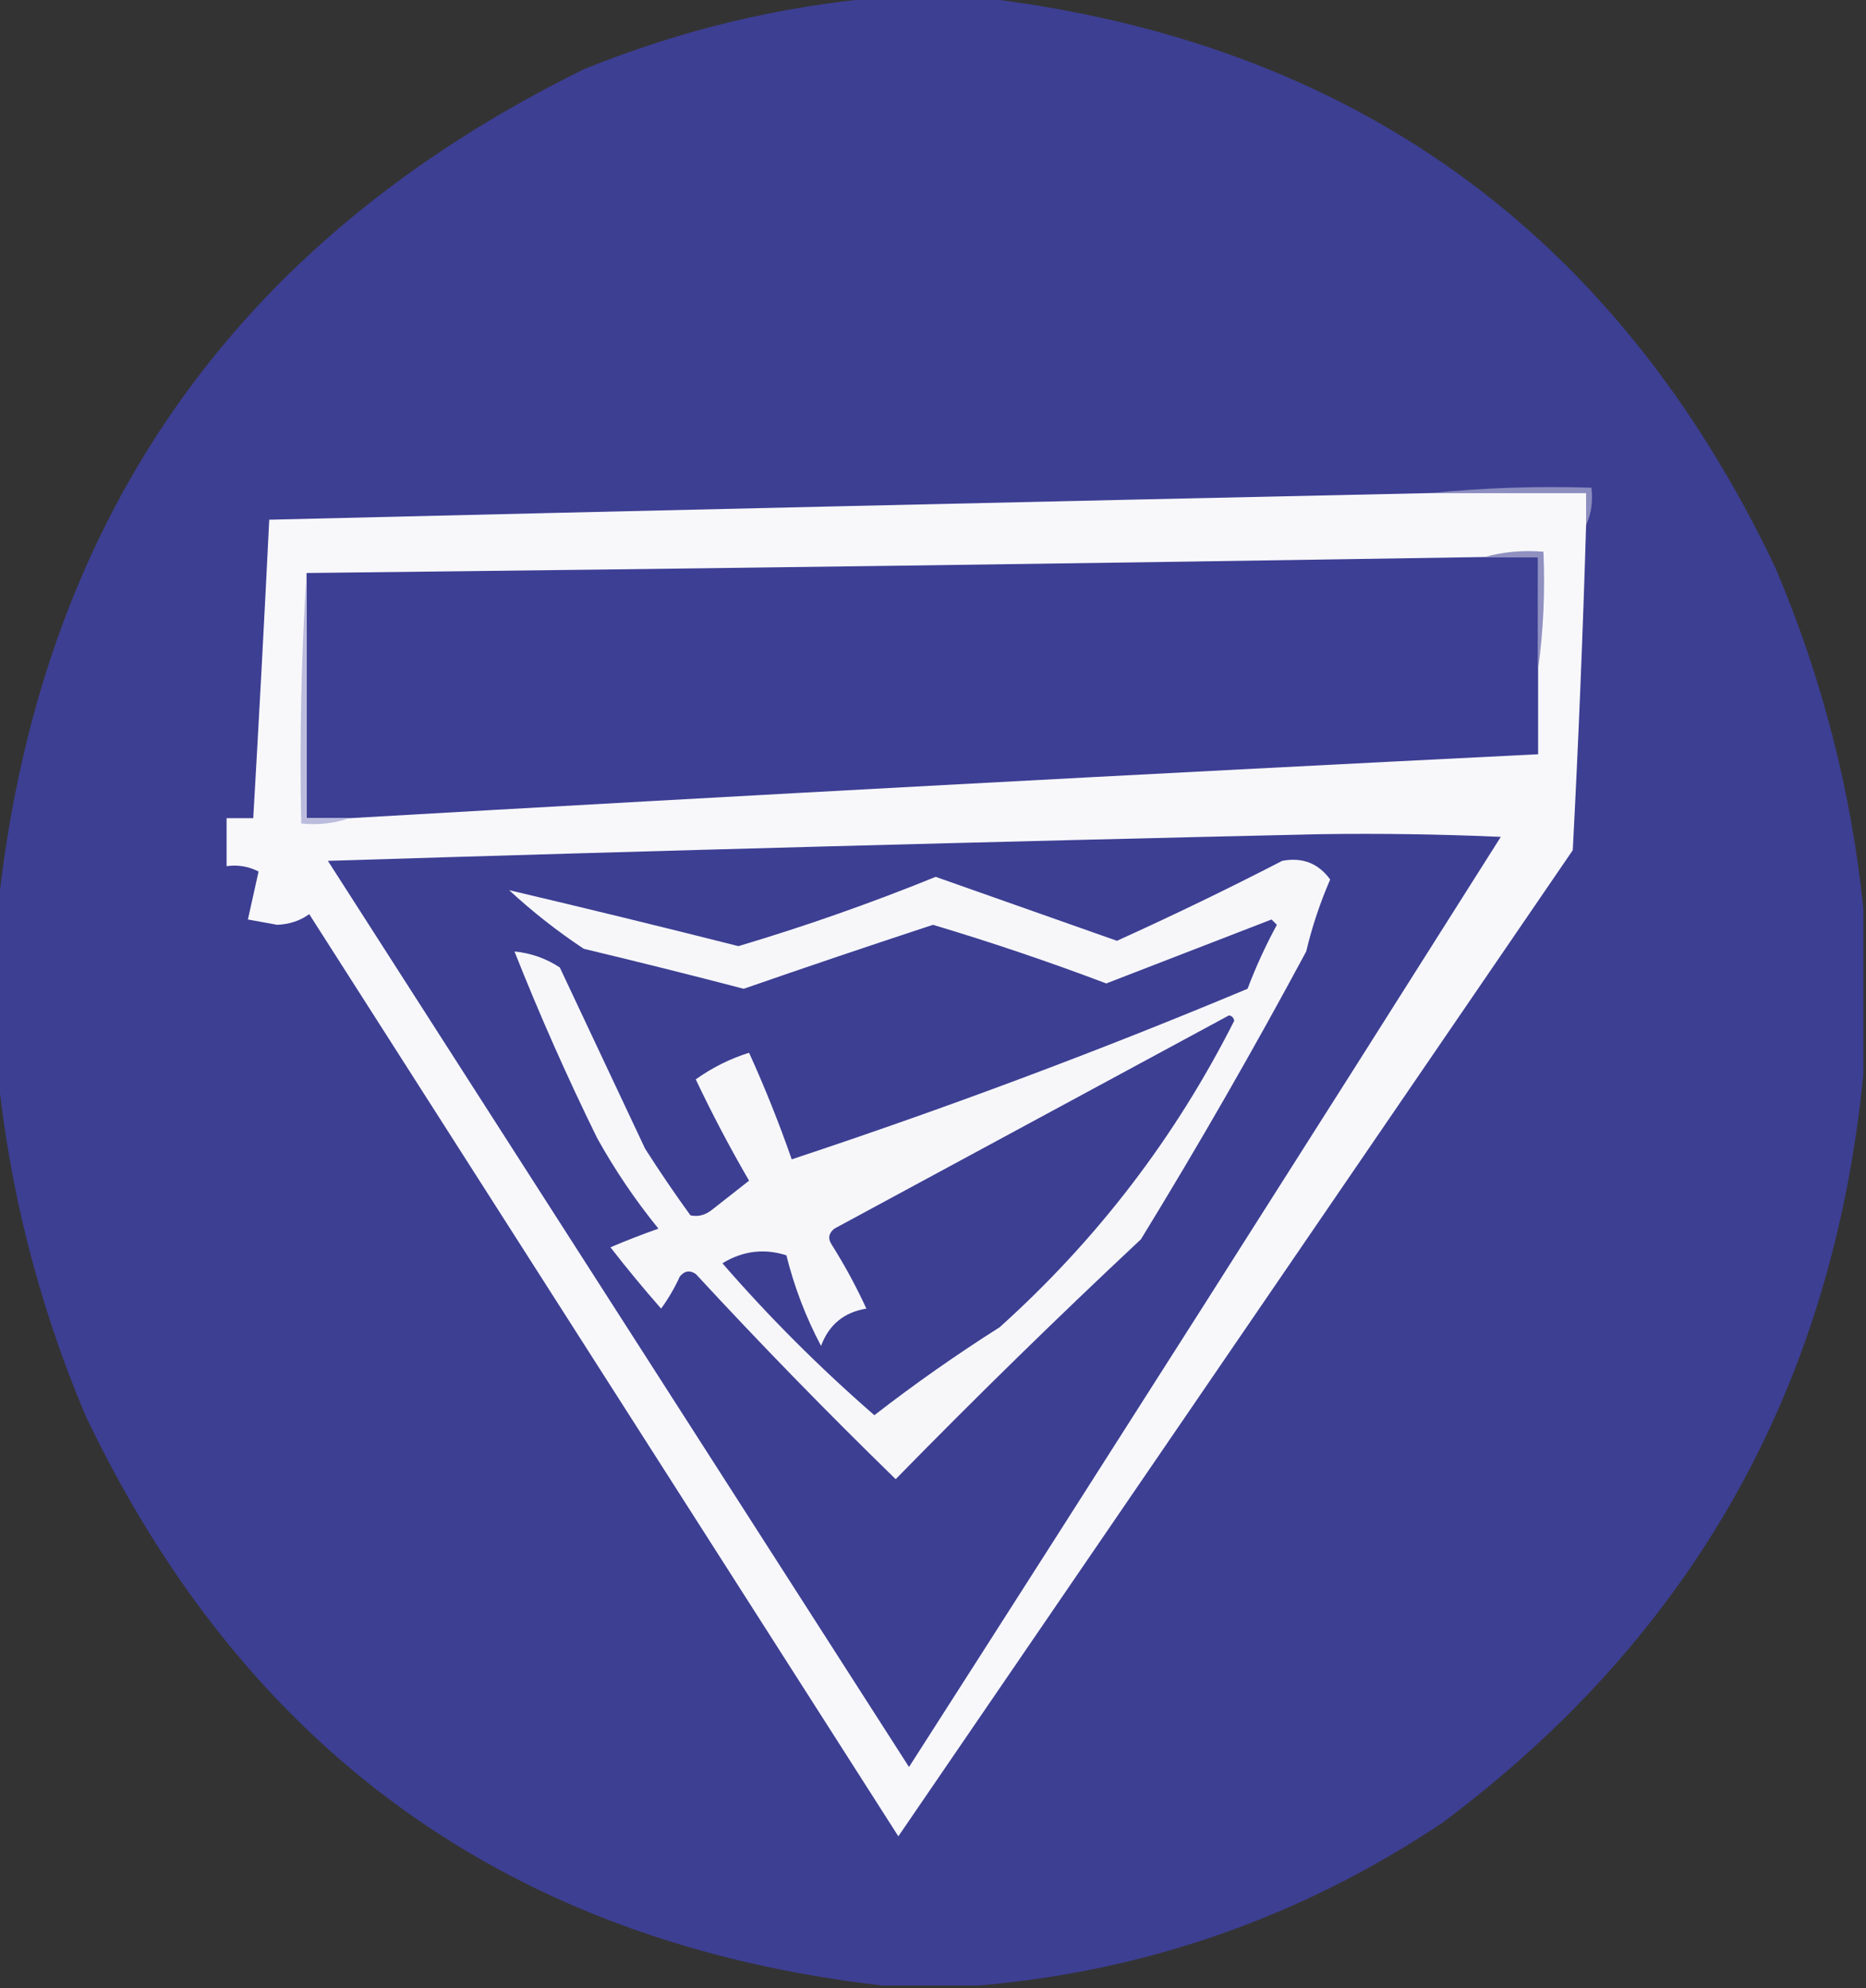 <?xml version="1.0" encoding="UTF-8"?>
<!DOCTYPE svg PUBLIC "-//W3C//DTD SVG 1.1//EN" "http://www.w3.org/Graphics/SVG/1.1/DTD/svg11.dtd">
<svg xmlns="http://www.w3.org/2000/svg" version="1.1" width="350px" height="373px" style="shape-rendering:geometricPrecision; text-rendering:geometricPrecision; image-rendering:optimizeQuality; fill-rule:evenodd; clip-rule:evenodd" xmlns:xlink="http://www.w3.org/1999/xlink">
<rect width="100%" height="100%" fill="#333333" stroke="none"/>
<g><path style="opacity:0.998" fill="#3d3f93" d="M 165.5,-0.5 C 171.5,-0.5 177.5,-0.5 183.5,-0.5C 253.081,7.543 302.915,43.21 333,106.5C 341.751,127.124 347.251,148.457 349.5,170.5C 349.5,180.833 349.5,191.167 349.5,201.5C 343.785,260.113 317.452,306.946 270.5,342C 244.055,359.647 215.055,369.814 183.5,372.5C 177.5,372.5 171.5,372.5 165.5,372.5C 95.959,364.47 46.125,328.804 16,265.5C 7.176,244.537 1.676,222.87 -0.5,200.5C -0.5,190.833 -0.5,181.167 -0.5,171.5C 6.928,98.259 43.595,45.426 109.5,13C 127.619,5.636 146.285,1.136 165.5,-0.5 Z"/></g>
<g><path style="opacity:1" fill="#8c8dbf" d="M 268.5,92.5 C 278.319,91.506 288.319,91.173 298.5,91.5C 298.802,94.059 298.468,96.393 297.5,98.5C 297.5,96.5 297.5,94.5 297.5,92.5C 287.833,92.5 278.167,92.5 268.5,92.5 Z"/></g>
<g><path style="opacity:1" fill="#f8f8fb" d="M 268.5,92.5 C 278.167,92.5 287.833,92.5 297.5,92.5C 297.5,94.5 297.5,96.5 297.5,98.5C 296.896,118.84 296.062,139.173 295,159.5C 252.821,221.204 210.654,282.87 168.5,344.5C 131.68,286.87 94.847,229.203 58,171.5C 56.302,172.733 54.302,173.4 52,173.5C 50.167,173.167 48.333,172.833 46.5,172.5C 47.167,169.5 47.833,166.5 48.5,163.5C 46.604,162.534 44.604,162.201 42.5,162.5C 42.5,159.5 42.5,156.5 42.5,153.5C 44.167,153.5 45.833,153.5 47.5,153.5C 48.583,134.838 49.583,116.172 50.5,97.5C 123.164,95.743 195.831,94.076 268.5,92.5 Z"/></g>
<g><path style="opacity:1" fill="#3d3f94" d="M 278.5,104.5 C 281.833,104.5 285.167,104.5 288.5,104.5C 288.5,111.5 288.5,118.5 288.5,125.5C 288.5,130.833 288.5,136.167 288.5,141.5C 214.096,145.212 139.763,149.212 65.5,153.5C 62.833,153.5 60.167,153.5 57.5,153.5C 57.5,138.167 57.5,122.833 57.5,107.5C 131.17,106.682 204.836,105.682 278.5,104.5 Z"/></g>
<g><path style="opacity:1" fill="#9091c1" d="M 278.5,104.5 C 281.962,103.518 285.629,103.185 289.5,103.5C 289.825,111.019 289.492,118.352 288.5,125.5C 288.5,118.5 288.5,111.5 288.5,104.5C 285.167,104.5 281.833,104.5 278.5,104.5 Z"/></g>
<g><path style="opacity:1" fill="#bbbcdd" d="M 57.5,107.5 C 57.5,122.833 57.5,138.167 57.5,153.5C 60.167,153.5 62.833,153.5 65.5,153.5C 62.713,154.477 59.713,154.81 56.5,154.5C 56.17,138.658 56.504,122.991 57.5,107.5 Z"/></g>
<g><path style="opacity:1" fill="#3d3f93" d="M 247.5,156.5 C 258.838,156.333 270.172,156.5 281.5,157C 244.663,215.323 207.663,273.49 170.5,331.5C 134.18,274.87 97.847,218.203 61.5,161.5C 123.655,159.57 185.655,157.904 247.5,156.5 Z"/></g>
<g><path style="opacity:1" fill="#f7f7fa" d="M 240.5,161.5 C 244.281,160.789 247.281,161.955 249.5,165C 247.607,169.347 246.107,173.847 245,178.5C 235.2,196.762 224.867,214.762 214,232.5C 198.362,247.138 183.029,262.138 168,277.5C 155.137,264.971 142.637,252.138 130.5,239C 129.365,238.251 128.365,238.417 127.5,239.5C 126.533,241.63 125.366,243.63 124,245.5C 120.714,241.759 117.547,237.925 114.5,234C 117.466,232.734 120.466,231.567 123.5,230.5C 119.172,225.179 115.338,219.512 112,213.5C 106.323,201.936 101.157,190.27 96.5,178.5C 99.579,178.804 102.413,179.804 105,181.5C 110.333,192.833 115.667,204.167 121,215.5C 123.71,219.753 126.543,223.92 129.5,228C 130.908,228.315 132.241,227.982 133.5,227C 135.833,225.167 138.167,223.333 140.5,221.5C 136.912,215.325 133.578,208.991 130.5,202.5C 133.554,200.306 136.888,198.639 140.5,197.5C 143.469,204.04 146.136,210.707 148.5,217.5C 177.441,207.91 205.941,197.243 234,185.5C 235.559,181.381 237.393,177.381 239.5,173.5C 239.167,173.167 238.833,172.833 238.5,172.5C 228.15,176.505 217.817,180.505 207.5,184.5C 196.797,180.449 185.964,176.783 175,173.5C 163.137,177.399 151.304,181.399 139.5,185.5C 129.528,182.898 119.528,180.398 109.5,178C 104.546,174.715 99.88,171.048 95.5,167C 109.769,170.359 124.102,173.859 138.5,177.5C 151.043,173.764 163.376,169.43 175.5,164.5C 186.847,168.509 198.181,172.509 209.5,176.5C 220.042,171.728 230.375,166.728 240.5,161.5 Z"/></g>
<g><path style="opacity:1" fill="#3d3f93" d="M 230.5,190.5 C 231.043,190.56 231.376,190.893 231.5,191.5C 220.441,213.397 205.774,232.564 187.5,249C 179.404,254.131 171.571,259.631 164,265.5C 153.779,256.613 144.279,247.113 135.5,237C 139.307,234.67 143.307,234.17 147.5,235.5C 148.981,241.447 151.148,247.113 154,252.5C 155.475,248.525 158.309,246.192 162.5,245.5C 160.588,241.34 158.421,237.34 156,233.5C 155.251,232.365 155.417,231.365 156.5,230.5C 181.197,217.153 205.863,203.819 230.5,190.5 Z"/></g>
</svg>
